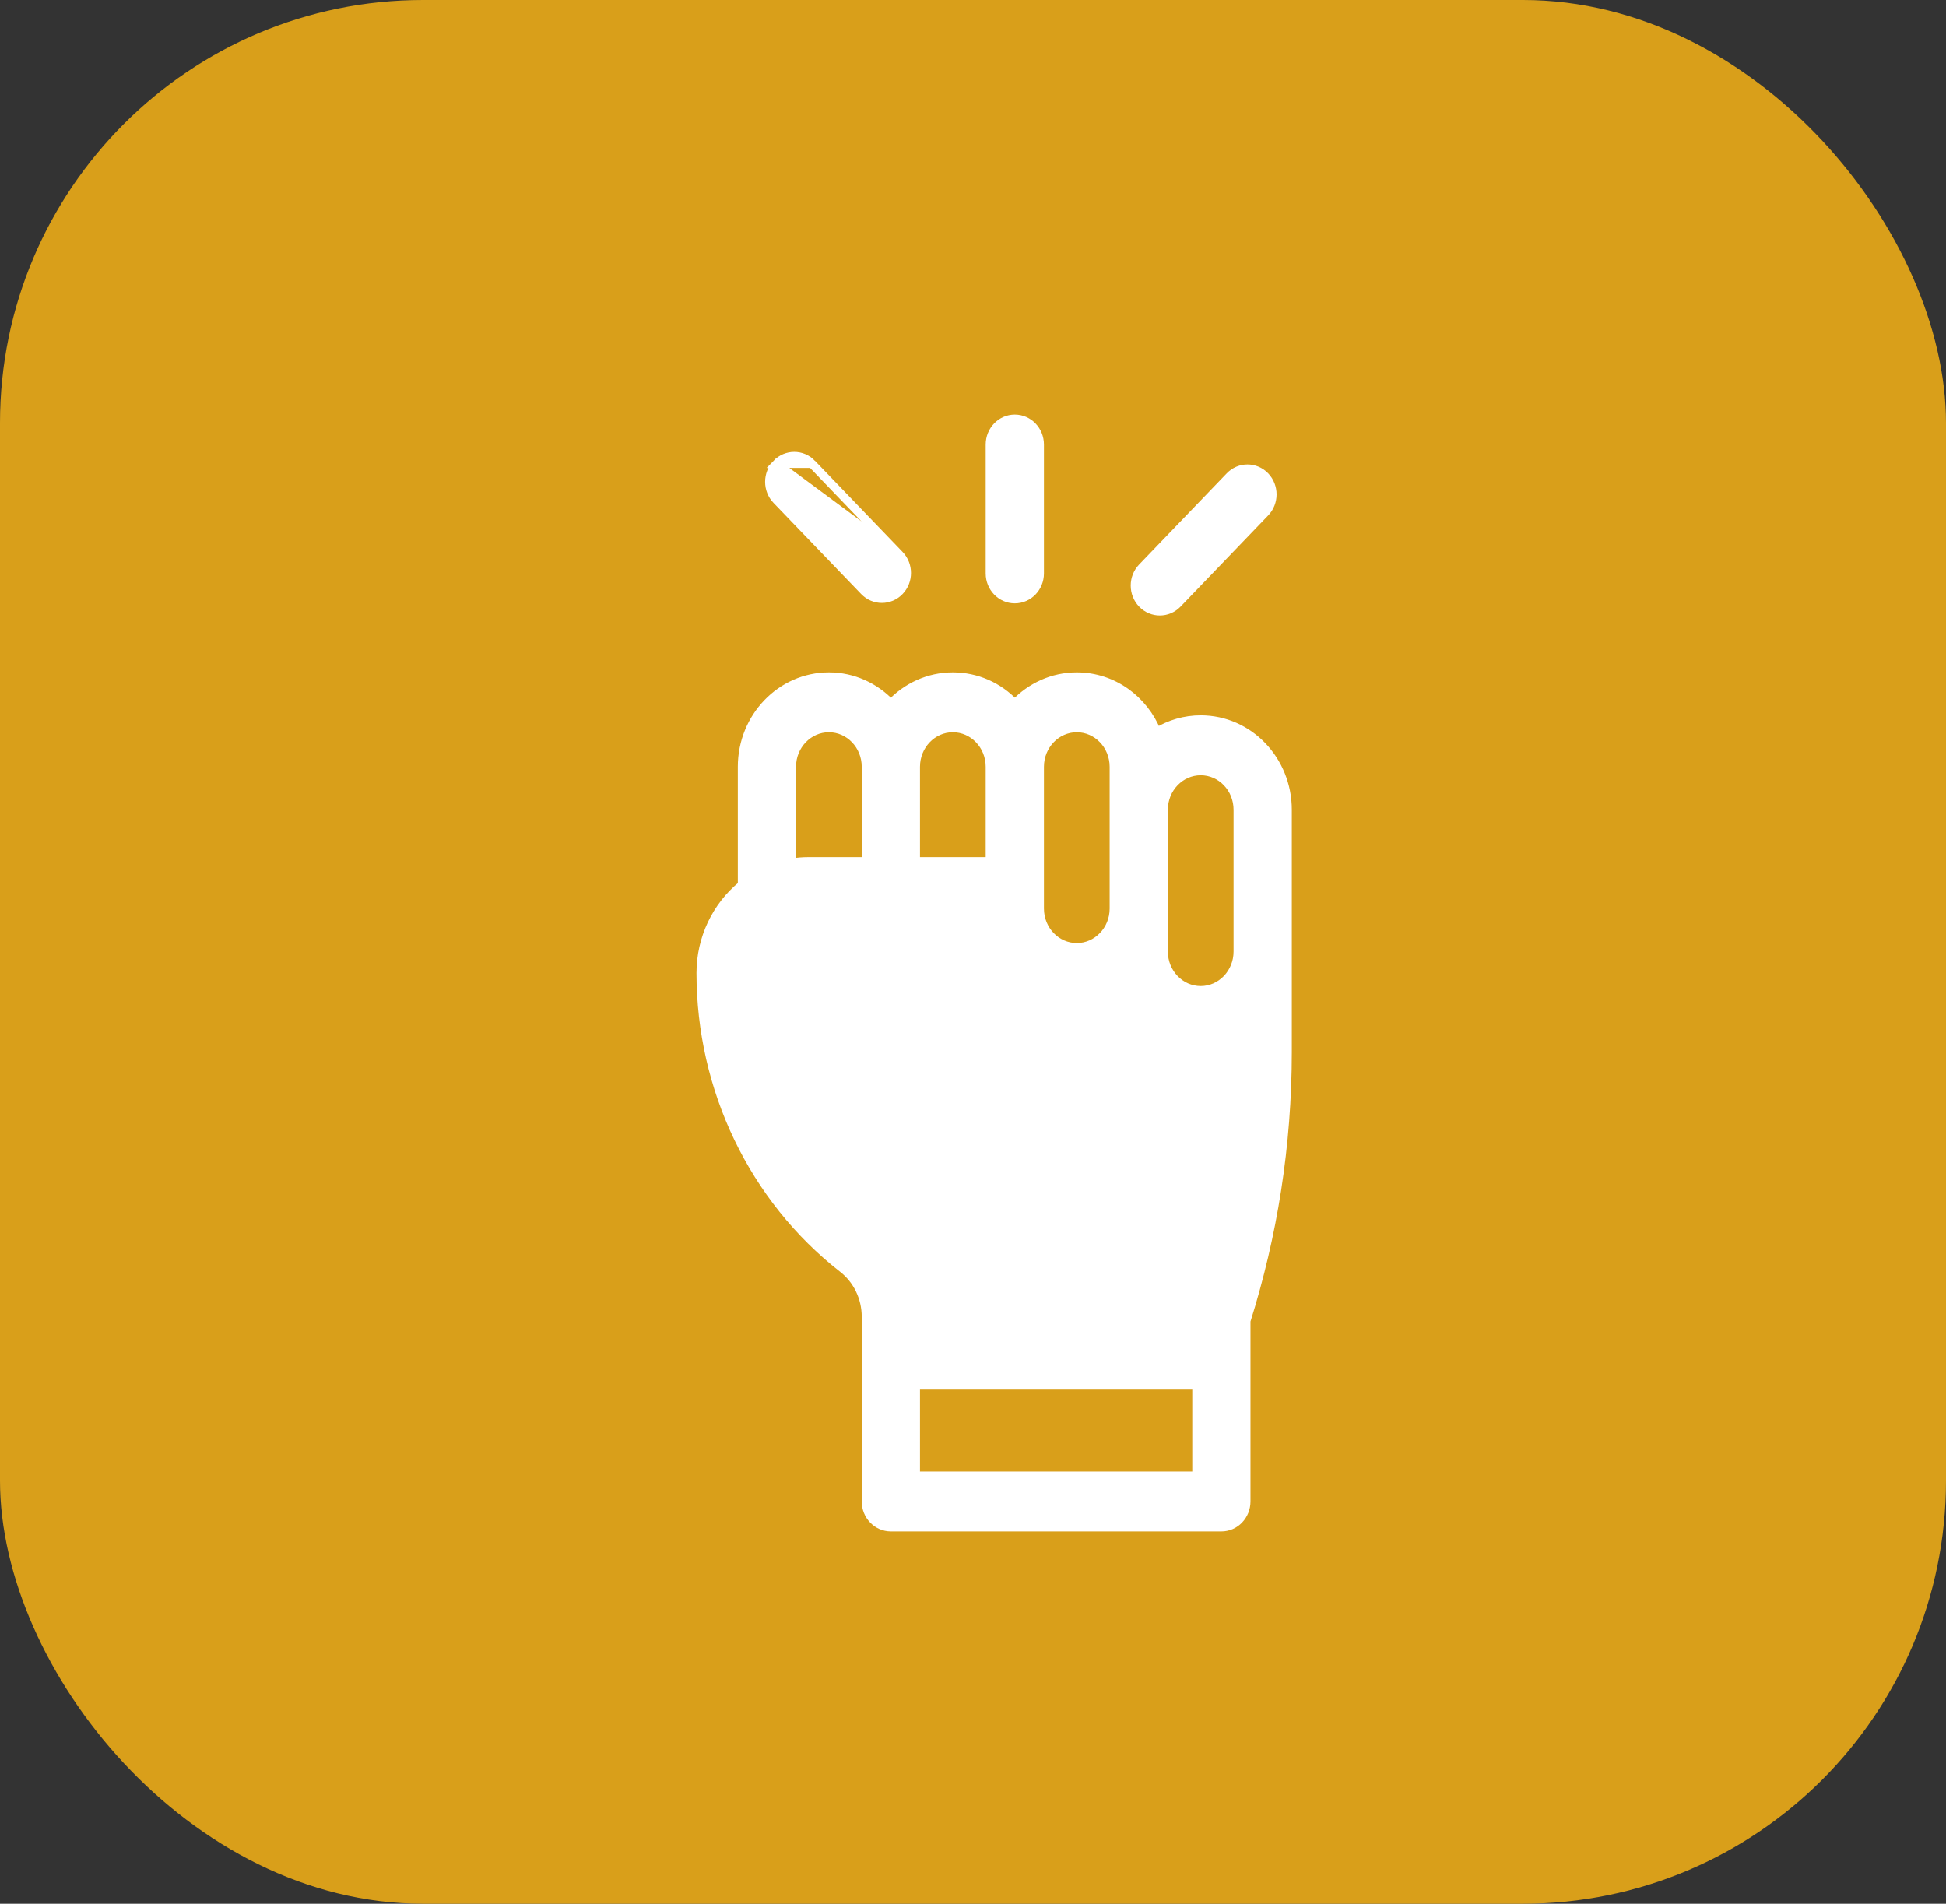 <svg width="46" height="45" viewBox="0 0 46 45" fill="none" xmlns="http://www.w3.org/2000/svg">
<rect x="0" y="0" width="46" height="45" fill="#333333" stroke="none"/>
<rect width="46" height="45" rx="10" fill="#D99F1A"/>
<path d="M23.012 28.686C23.34 28.686 23.6 28.41 23.6 28.078C23.6 27.746 23.34 27.47 23.012 27.47C22.683 27.47 22.423 27.746 22.423 28.078C22.423 28.41 22.683 28.686 23.012 28.686Z" fill="white" stroke="white" stroke-width="0.2"/>
<path d="M23.326 21.576H19.105C18.343 21.576 17.741 22.225 17.741 23C17.741 25.354 18.806 27.59 20.632 29.015C21.281 29.521 21.647 30.309 21.647 31.125V31.533H28.283V31.125C28.283 31.083 28.292 31.032 28.304 30.979C28.317 30.924 28.335 30.858 28.358 30.782C28.373 30.73 28.39 30.673 28.409 30.611C28.446 30.489 28.489 30.345 28.537 30.176C28.681 29.669 28.865 28.941 29.021 27.94C29.179 26.926 29.259 25.892 29.259 24.866V24.419C28.994 24.55 28.696 24.623 28.383 24.623C27.53 24.623 26.8 24.081 26.49 23.316C26.185 23.501 25.831 23.608 25.453 23.608C24.883 23.608 24.368 23.365 23.997 22.977C23.655 23.514 23.18 23.952 22.622 24.241C23.082 24.681 23.414 25.268 23.542 25.939C23.542 25.939 23.542 25.939 23.542 25.939L23.444 25.957C23.496 26.233 23.325 26.5 23.06 26.555L23.326 21.576ZM23.326 21.576C23.066 22.63 22.145 23.408 21.059 23.408H20.082C19.753 23.408 19.494 23.684 19.494 24.016C19.494 24.348 19.753 24.623 20.082 24.623H20.57C21.449 24.623 22.215 25.273 22.388 26.174L22.388 26.174C22.45 26.498 22.756 26.72 23.08 26.652L23.326 21.576ZM19.923 29.985L19.923 29.985C20.261 30.249 20.47 30.668 20.47 31.125V35.492C20.47 35.824 20.73 36.1 21.059 36.1H28.871C29.2 36.1 29.459 35.824 29.459 35.492V31.222C29.776 30.217 30.02 29.178 30.183 28.133L30.183 28.133C30.351 27.055 30.436 25.956 30.436 24.866V24.862V24.858V24.854V24.85V24.846V24.842V24.837V24.833V24.828V24.823V24.819V24.814V24.809V24.804V24.799V24.794V24.789V24.783V24.778V24.773V24.767V24.761V24.756V24.75V24.744V24.738V24.732V24.726V24.72V24.714V24.707V24.701V24.695V24.688V24.681V24.675V24.668V24.661V24.654V24.647V24.64V24.633V24.626V24.619V24.611V24.604V24.596V24.589V24.581V24.573V24.566V24.558V24.55V24.542V24.534V24.526V24.518V24.509V24.501V24.493V24.484V24.476V24.467V24.459V24.45V24.441V24.432V24.424V24.415V24.406V24.396V24.387V24.378V24.369V24.36V24.35V24.341V24.331V24.322V24.312V24.302V24.293V24.283V24.273V24.263V24.253V24.243V24.233V24.223V24.213V24.203V24.192V24.182V24.172V24.161V24.151V24.14V24.129V24.119V24.108V24.097V24.086V24.075V24.064V24.053V24.042V24.031V24.02V24.009V23.998V23.986V23.975V23.964V23.952V23.941V23.929V23.918V23.906V23.894V23.883V23.871V23.859V23.847V23.835V23.823V23.811V23.799V23.787V23.775V23.763V23.751V23.739V23.726V23.714V23.702V23.689V23.677V23.664V23.652V23.639V23.627V23.614V23.601V23.589V23.576V23.563V23.55V23.537V23.524V23.512V23.498V23.485V23.473V23.459V23.446V23.433V23.42V23.407V23.393V23.38V23.367V23.354V23.34V23.327V23.313V23.3V23.286V23.273V23.259V23.246V23.232V23.218V23.205V23.191V23.177V23.164V23.15V23.136V23.122V23.108V23.094V23.081V23.067V23.053V23.039V23.025V23.011V22.997V22.983V22.968V22.954V22.94V22.926V22.912V22.898V22.883V22.869V22.855V22.84V22.826V22.812V22.797V22.783V22.769V22.754V22.74V22.726V22.711V22.697V22.682V22.668V22.653V22.639V22.624V22.61V22.595V22.58V22.566V22.551V22.537V22.522V22.507V22.493V22.478V22.463V22.449V22.434V22.419V22.404V22.39V22.375V22.36V22.346V22.331V22.316V22.301V22.286V22.272V22.257V22.242V22.227V22.212V22.198V22.183V22.168V22.153V22.138V22.123V22.109V22.094V22.079V22.064V22.049V22.034V22.02V22.005V21.99V21.975V21.96V21.945V21.93V21.916V21.901V21.886V21.871V21.856V21.841V21.827V21.812V21.797V21.782V21.767V21.753V21.738V21.723V21.708V21.694V21.679V21.664V21.649V21.634V21.62V21.605V21.59V21.576V21.561V21.546V21.532V21.517V21.502V21.488V21.473V21.458V21.444V21.429V21.415V21.4V21.385V21.371V21.356V21.342V21.327V21.313V21.298V21.284V21.27V21.255V21.241V21.226V21.212V21.198V21.183V21.169V21.155V21.14V21.126V21.112V21.098V21.083V21.069V21.055V21.041V21.027V21.013V20.999V20.985V20.971V20.957V20.943V20.929V20.915V20.901V20.887V20.873V20.859V20.846V20.832V20.818V20.805V20.791V20.777V20.764V20.75V20.736V20.723V20.709V20.696V20.682V20.669V20.656V20.642V20.629V20.616V20.602V20.589V20.576V20.563V20.55V20.537V20.523V20.511V20.497V20.485V20.472V20.459V20.446V20.433V20.42V20.408V20.395V20.382V20.37V20.357V20.345V20.332V20.32V20.307V20.295V20.282V20.27V20.258V20.246V20.234V20.221V20.209V20.197V20.185V20.173V20.162V20.15V20.138V20.126V20.114V20.103V20.091V20.079V20.068V20.056V20.045V20.034V20.022V20.011V20V19.988V19.977V19.966V19.955V19.944V19.933V19.922V19.911V19.901V19.89V19.879V19.869V19.858V19.847V19.837V19.826V19.816V19.806V19.796V19.785V19.775V19.765V19.755V19.745V19.735V19.725V19.715V19.706V19.696V19.686V19.677V19.667V19.658V19.648V19.639V19.63V19.621V19.612V19.602V19.593V19.584V19.576V19.567V19.558V19.549V19.541V19.532V19.524V19.515V19.507V19.498V19.49V19.482V19.474V19.466V19.458V19.45V19.442V19.434V19.427V19.419V19.411V19.404V19.396V19.389V19.382V19.375V19.367V19.36V19.354V19.346V19.34V19.333V19.326V19.32V19.313V19.306V19.3V19.294V19.288V19.281V19.275V19.269V19.263V19.257V19.252V19.246V19.24V19.235V19.229V19.224V19.218V19.213V19.208V19.203V19.198V19.193V19.188V19.184V19.179V19.174V19.17V19.165V19.161V19.157V19.153V19.148V19.145V19.141C30.436 17.967 29.521 17.009 28.383 17.009C28.005 17.009 27.651 17.116 27.347 17.301C27.04 16.541 26.314 15.994 25.453 15.994C24.879 15.994 24.361 16.24 23.989 16.633C23.599 16.22 23.077 15.994 22.523 15.994C21.949 15.994 21.431 16.24 21.059 16.634C20.686 16.24 20.168 15.994 19.594 15.994C18.458 15.994 17.541 16.953 17.541 18.125V20.922C16.931 21.418 16.564 22.185 16.564 23C16.564 25.736 17.803 28.331 19.923 29.985ZM28.383 18.225C28.863 18.225 29.259 18.631 29.259 19.141V22.492C29.259 23.001 28.862 23.408 28.383 23.408C27.903 23.408 27.506 23.001 27.506 22.492V22.487V22.482V22.477V22.472V22.467V22.462V22.456V22.451V22.446V22.441V22.435V22.43V22.425V22.42V22.414V22.409V22.404V22.398V22.393V22.387V22.382V22.376V22.371V22.366V22.36V22.355V22.349V22.343V22.338V22.332V22.327V22.321V22.315V22.31V22.304V22.298V22.293V22.287V22.281V22.275V22.27V22.264V22.258V22.252V22.247V22.241V22.235V22.229V22.223V22.217V22.211V22.205V22.199V22.193V22.187V22.181V22.175V22.169V22.163V22.157V22.151V22.145V22.139V22.133V22.127V22.12V22.114V22.108V22.102V22.096V22.09V22.083V22.077V22.071V22.065V22.058V22.052V22.046V22.04V22.033V22.027V22.02V22.014V22.008V22.001V21.995V21.988V21.982V21.976V21.969V21.963V21.956V21.95V21.943V21.937V21.93V21.924V21.917V21.91V21.904V21.897V21.891V21.884V21.878V21.871V21.864V21.858V21.851V21.844V21.838V21.831V21.824V21.817V21.811V21.804V21.797V21.791V21.784V21.777V21.77V21.763V21.757V21.75V21.743V21.736V21.729V21.722V21.716V21.709V21.702V21.695V21.688V21.681V21.674V21.667V21.66V21.653V21.646V21.64V21.633V21.626V21.619V21.612V21.605V21.598V21.591V21.584V21.577V21.57V21.562V21.555V21.548V21.541V21.534V21.527V21.52V21.513V21.506V21.499V21.492V21.485V21.477V21.47V21.463V21.456V21.449V21.442V21.434V21.427V21.42V21.413V21.406V21.399V21.391V21.384V21.377V21.37V21.363V21.355V21.348V21.341V21.334V21.326V21.319V21.312V21.305V21.297V21.29V21.283V21.276V21.268V21.261V21.254V21.246V21.239V21.232V21.224V21.217V21.21V21.203V21.195V21.188V21.18V21.173V21.166V21.159V21.151V21.144V21.137V21.129V21.122V21.114V21.107V21.1V21.092V21.085V21.078V21.07V21.063V21.055V21.048V21.041V21.033V21.026V21.019V21.011V21.004V20.996V20.989V20.982V20.974V20.967V20.959V20.952V20.945V20.937V20.93V20.922V20.915V20.908V20.9V20.893V20.886V20.878V20.871V20.863V20.856V20.848V20.841V20.834V20.826V20.819V20.811V20.804V20.797V20.789V20.782V20.774V20.767V20.76V20.752V20.745V20.738V20.73V20.723V20.715V20.708V20.701V20.693V20.686V20.678V20.671V20.664V20.656V20.649V20.642V20.634V20.627V20.619V20.612V20.605V20.598V20.59V20.583V20.575V20.568V20.561V20.553V20.546V20.539V20.531V20.524V20.517V20.509V20.502V20.495V20.488V20.48V20.473V20.466V20.458V20.451V20.444V20.437V20.429V20.422V20.415V20.408V20.4V20.393V20.386V20.379V20.371V20.364V20.357V20.35V20.343V20.335V20.328V20.321V20.314V20.307V20.299V20.292V20.285V20.278V20.271V20.264V20.257V20.249V20.242V20.235V20.228V20.221V20.214V20.207V20.2V20.193V20.186V20.179V20.172V20.165V20.157V20.15V20.143V20.136V20.129V20.122V20.115V20.108V20.102V20.095V20.087V20.081V20.074V20.067V20.06V20.053V20.046V20.039V20.032V20.025V20.018V20.012V20.005V19.998V19.991V19.984V19.977V19.971V19.964V19.957V19.95V19.944V19.937V19.93V19.923V19.917V19.91V19.903V19.896V19.89V19.883V19.877V19.87V19.863V19.857V19.85V19.843V19.837V19.83V19.824V19.817V19.811V19.804V19.797V19.791V19.785V19.778V19.771V19.765V19.759V19.752V19.746V19.739V19.733V19.727V19.72V19.714V19.707V19.701V19.695V19.688V19.682V19.676V19.67V19.663V19.657V19.651V19.645V19.638V19.632V19.626V19.62V19.614V19.608V19.602V19.595V19.589V19.583V19.577V19.571V19.565V19.559V19.553V19.547V19.541V19.535V19.529V19.523V19.517V19.511V19.506V19.5V19.494V19.488V19.482V19.476V19.471V19.465V19.459V19.453V19.447V19.442V19.436V19.43V19.425V19.419V19.413V19.408V19.402V19.397V19.391V19.386V19.38V19.374V19.369V19.363V19.358V19.353V19.347V19.342V19.336V19.331V19.326V19.32V19.315V19.31V19.304V19.299V19.294V19.289V19.283V19.278V19.273V19.268V19.263V19.258V19.253V19.247V19.242V19.237V19.232V19.227V19.222V19.217V19.212V19.207V19.203V19.198V19.193V19.188V19.183V19.178V19.174V19.169V19.164V19.159V19.155V19.15V19.145V19.141C27.506 18.632 27.903 18.225 28.383 18.225ZM25.453 17.209C25.934 17.209 26.33 17.616 26.33 18.125V21.477C26.33 21.985 25.933 22.392 25.453 22.392C24.974 22.392 24.577 21.985 24.577 21.477V18.125C24.577 17.616 24.974 17.209 25.453 17.209ZM22.523 17.209C23.004 17.209 23.4 17.616 23.4 18.125V20.361H21.647V18.125C21.647 17.616 22.044 17.209 22.523 17.209ZM19.594 17.209C20.073 17.209 20.47 17.616 20.47 18.125V20.361H19.105C18.975 20.361 18.845 20.372 18.717 20.392V18.125C18.717 17.616 19.114 17.209 19.594 17.209ZM21.647 34.884V32.748H28.283V34.884H21.647Z" fill="white" stroke="white" stroke-width="0.2"/>
<path d="M24.577 13.555V10.508C24.577 10.176 24.317 9.9 23.988 9.9C23.66 9.9 23.4 10.176 23.4 10.508V13.555C23.4 13.887 23.66 14.162 23.988 14.162C24.317 14.162 24.577 13.887 24.577 13.555Z" fill="white" stroke="white" stroke-width="0.2"/>
<path d="M27.834 14.27L27.834 14.27L29.905 12.115L29.905 12.115C30.133 11.878 30.133 11.496 29.905 11.258C29.675 11.019 29.3 11.019 29.07 11.258L29.07 11.258L26.999 13.413L26.999 13.413C26.771 13.65 26.771 14.033 26.999 14.27L26.999 14.27C27.229 14.509 27.604 14.509 27.834 14.27Z" fill="white" stroke="white" stroke-width="0.2"/>
<path d="M21.264 13.116L21.264 13.116C21.491 13.352 21.492 13.735 21.264 13.972C21.034 14.212 20.659 14.212 20.429 13.973L20.429 13.973L18.357 11.818L18.357 11.818C18.129 11.581 18.129 11.198 18.357 10.962L21.264 13.116ZM21.264 13.116L19.192 10.961M21.264 13.116L19.192 10.961M19.192 10.961C19.192 10.961 19.192 10.961 19.192 10.961M19.192 10.961L19.192 10.961M19.192 10.961C18.962 10.722 18.587 10.722 18.357 10.961L19.192 10.961Z" fill="white" stroke="white" stroke-width="0.2"/>
</svg>
